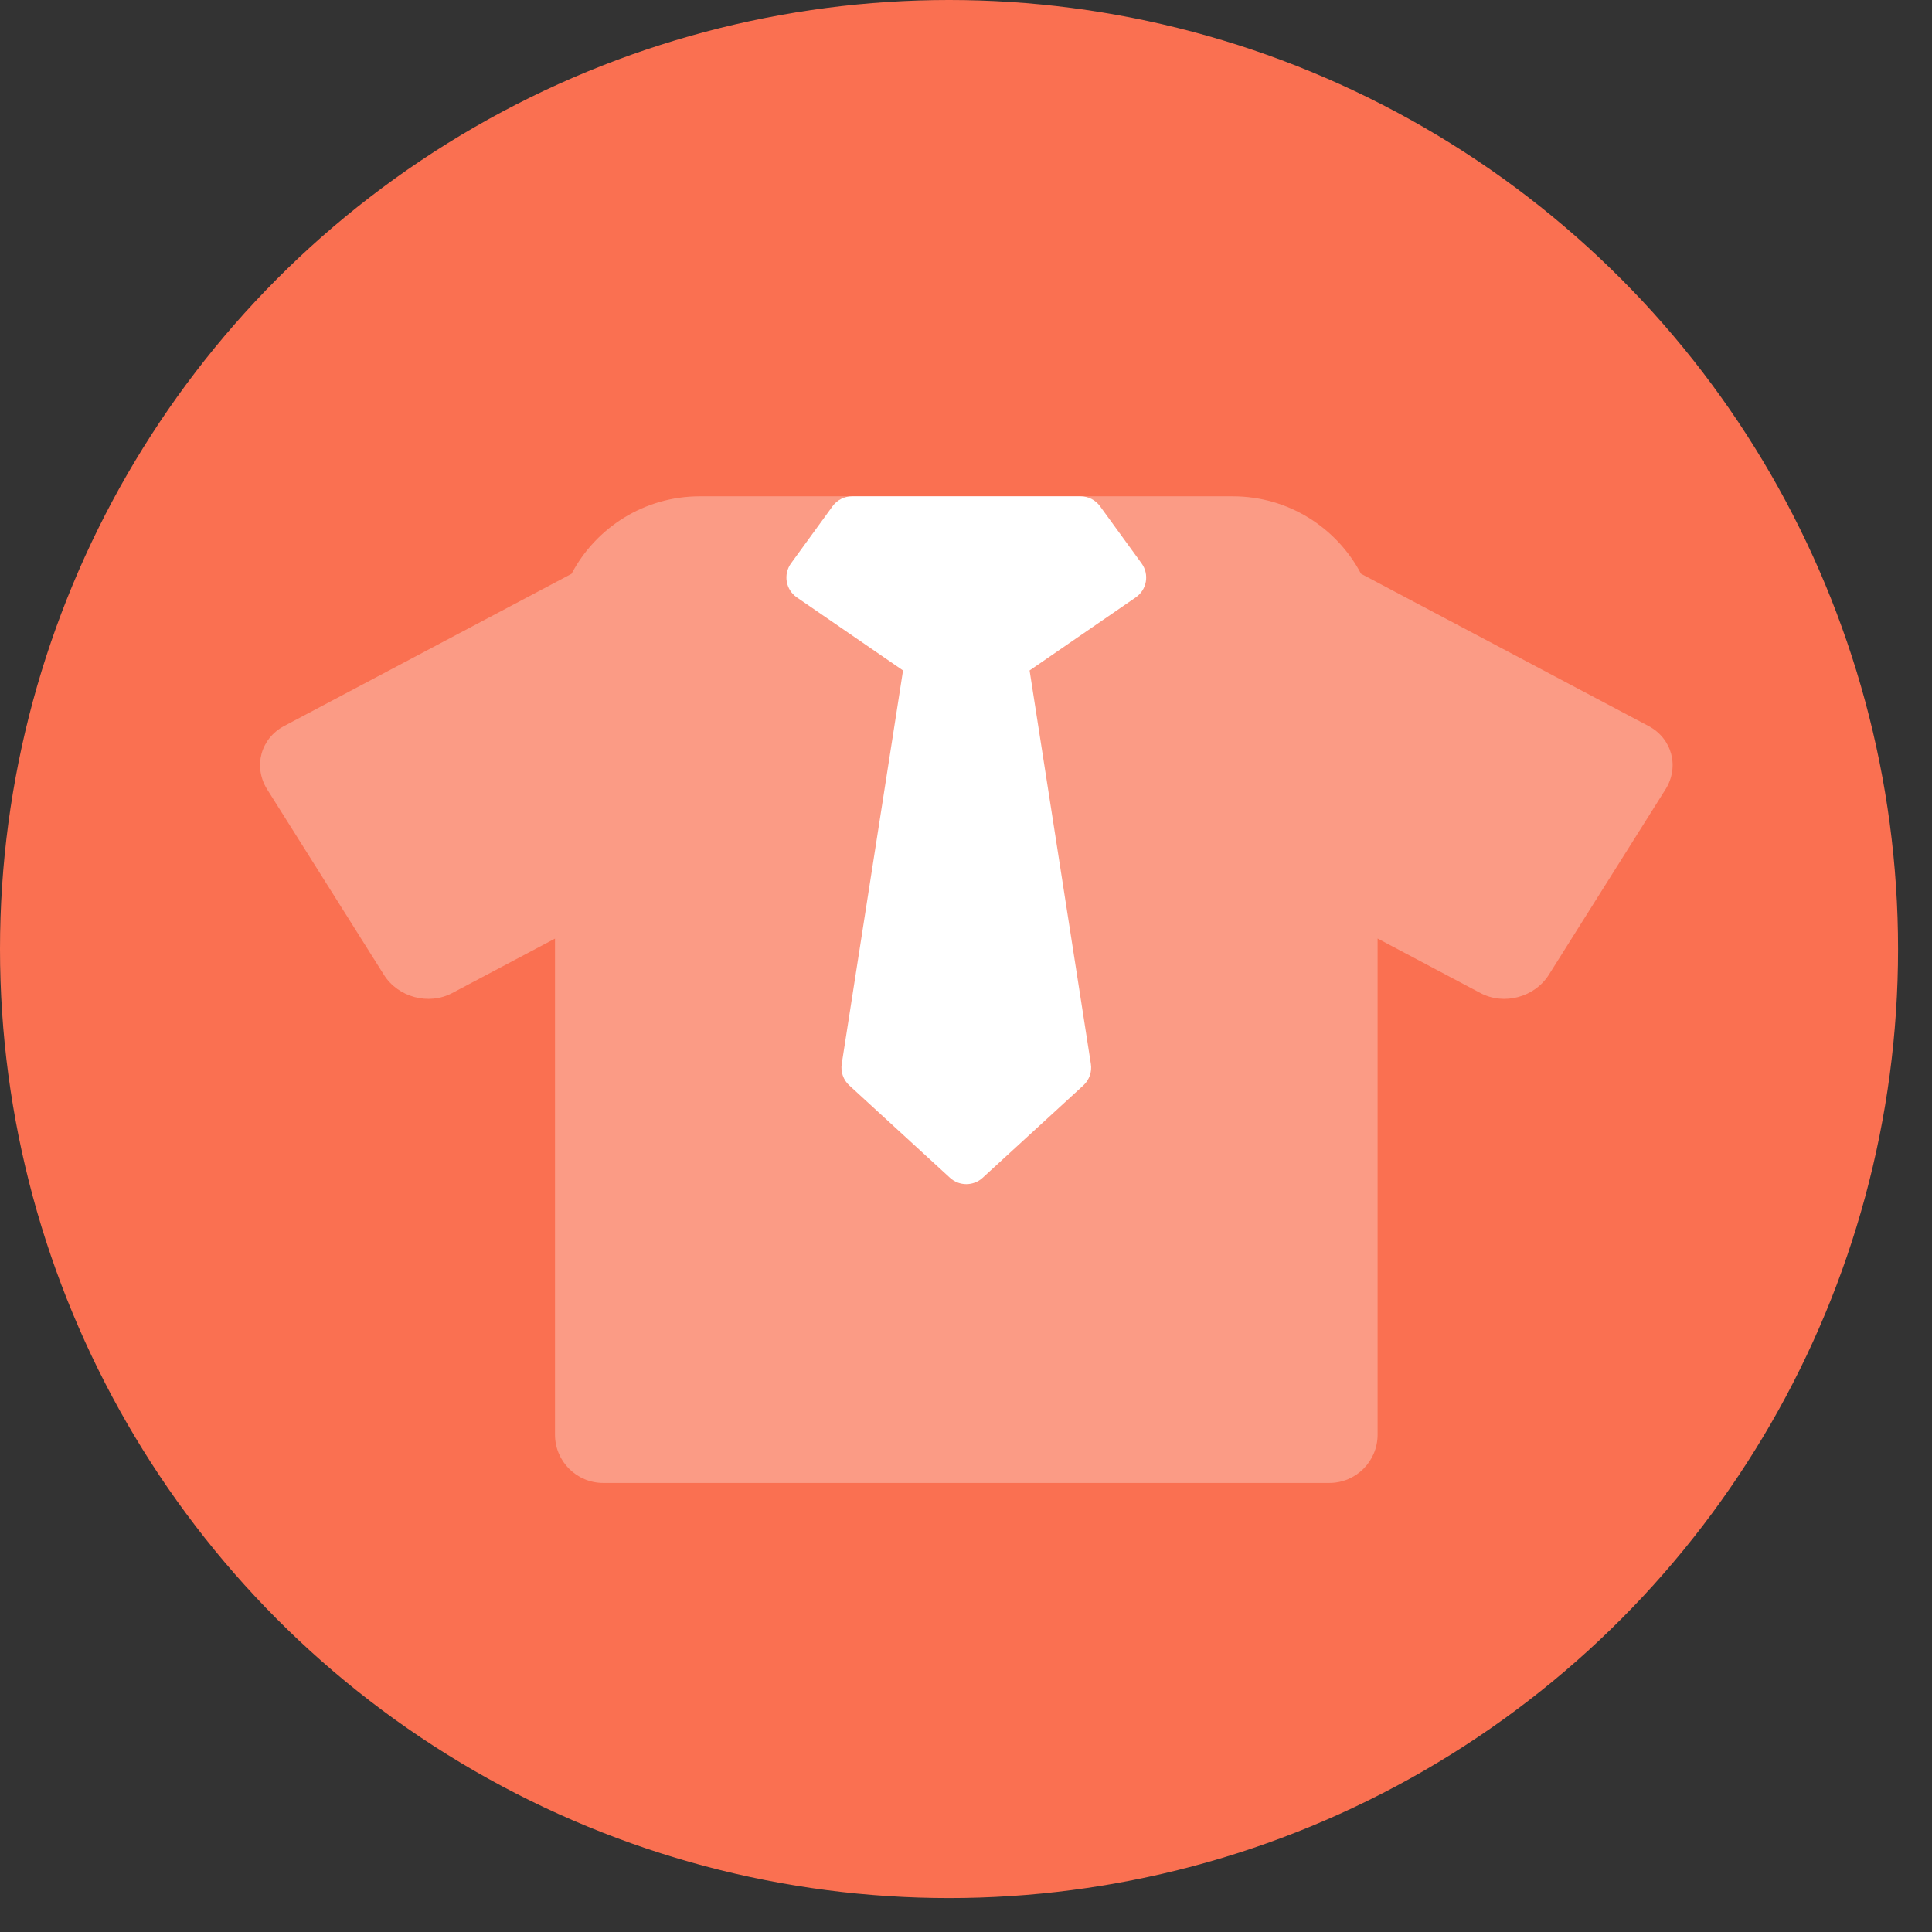 <svg width="46" height="46" viewBox="0 0 46 46" fill="none" xmlns="http://www.w3.org/2000/svg">
<rect x="0" y="0" width="46" height="46" fill="#333333" stroke="none"/>
<circle cx="22.596" cy="22.596" r="22.596" fill="#FA7051"/>
<path fill-rule="evenodd" clip-rule="evenodd" d="M13.608 13.662C14.185 12.565 15.336 11.817 16.661 11.817H29.353C30.678 11.817 31.828 12.565 32.405 13.661L39.251 17.286C39.812 17.583 39.992 18.259 39.654 18.796L36.877 23.209C36.538 23.746 35.81 23.941 35.249 23.644L32.8 22.346V34.159C32.8 34.794 32.285 35.308 31.651 35.308H14.363C13.729 35.308 13.214 34.794 13.214 34.159V22.348L10.767 23.644C10.206 23.941 9.478 23.746 9.14 23.209L6.362 18.796C6.024 18.259 6.204 17.583 6.765 17.286L13.608 13.662Z" fill="white" fill-opacity="0.3"/>
<path fill-rule="evenodd" clip-rule="evenodd" d="M20.287 11.817C20.103 11.817 19.93 11.905 19.822 12.054L18.834 13.413C18.644 13.675 18.707 14.041 18.973 14.224L21.501 15.963L20.041 25.332C20.012 25.521 20.079 25.713 20.221 25.843L22.619 28.043C22.839 28.244 23.176 28.244 23.396 28.043L25.794 25.843C25.935 25.713 26.003 25.521 25.973 25.332L24.514 15.963L27.041 14.224C27.308 14.041 27.37 13.675 27.18 13.413L26.192 12.054C26.084 11.905 25.912 11.817 25.728 11.817H20.287Z" fill="white"/>
</svg>
